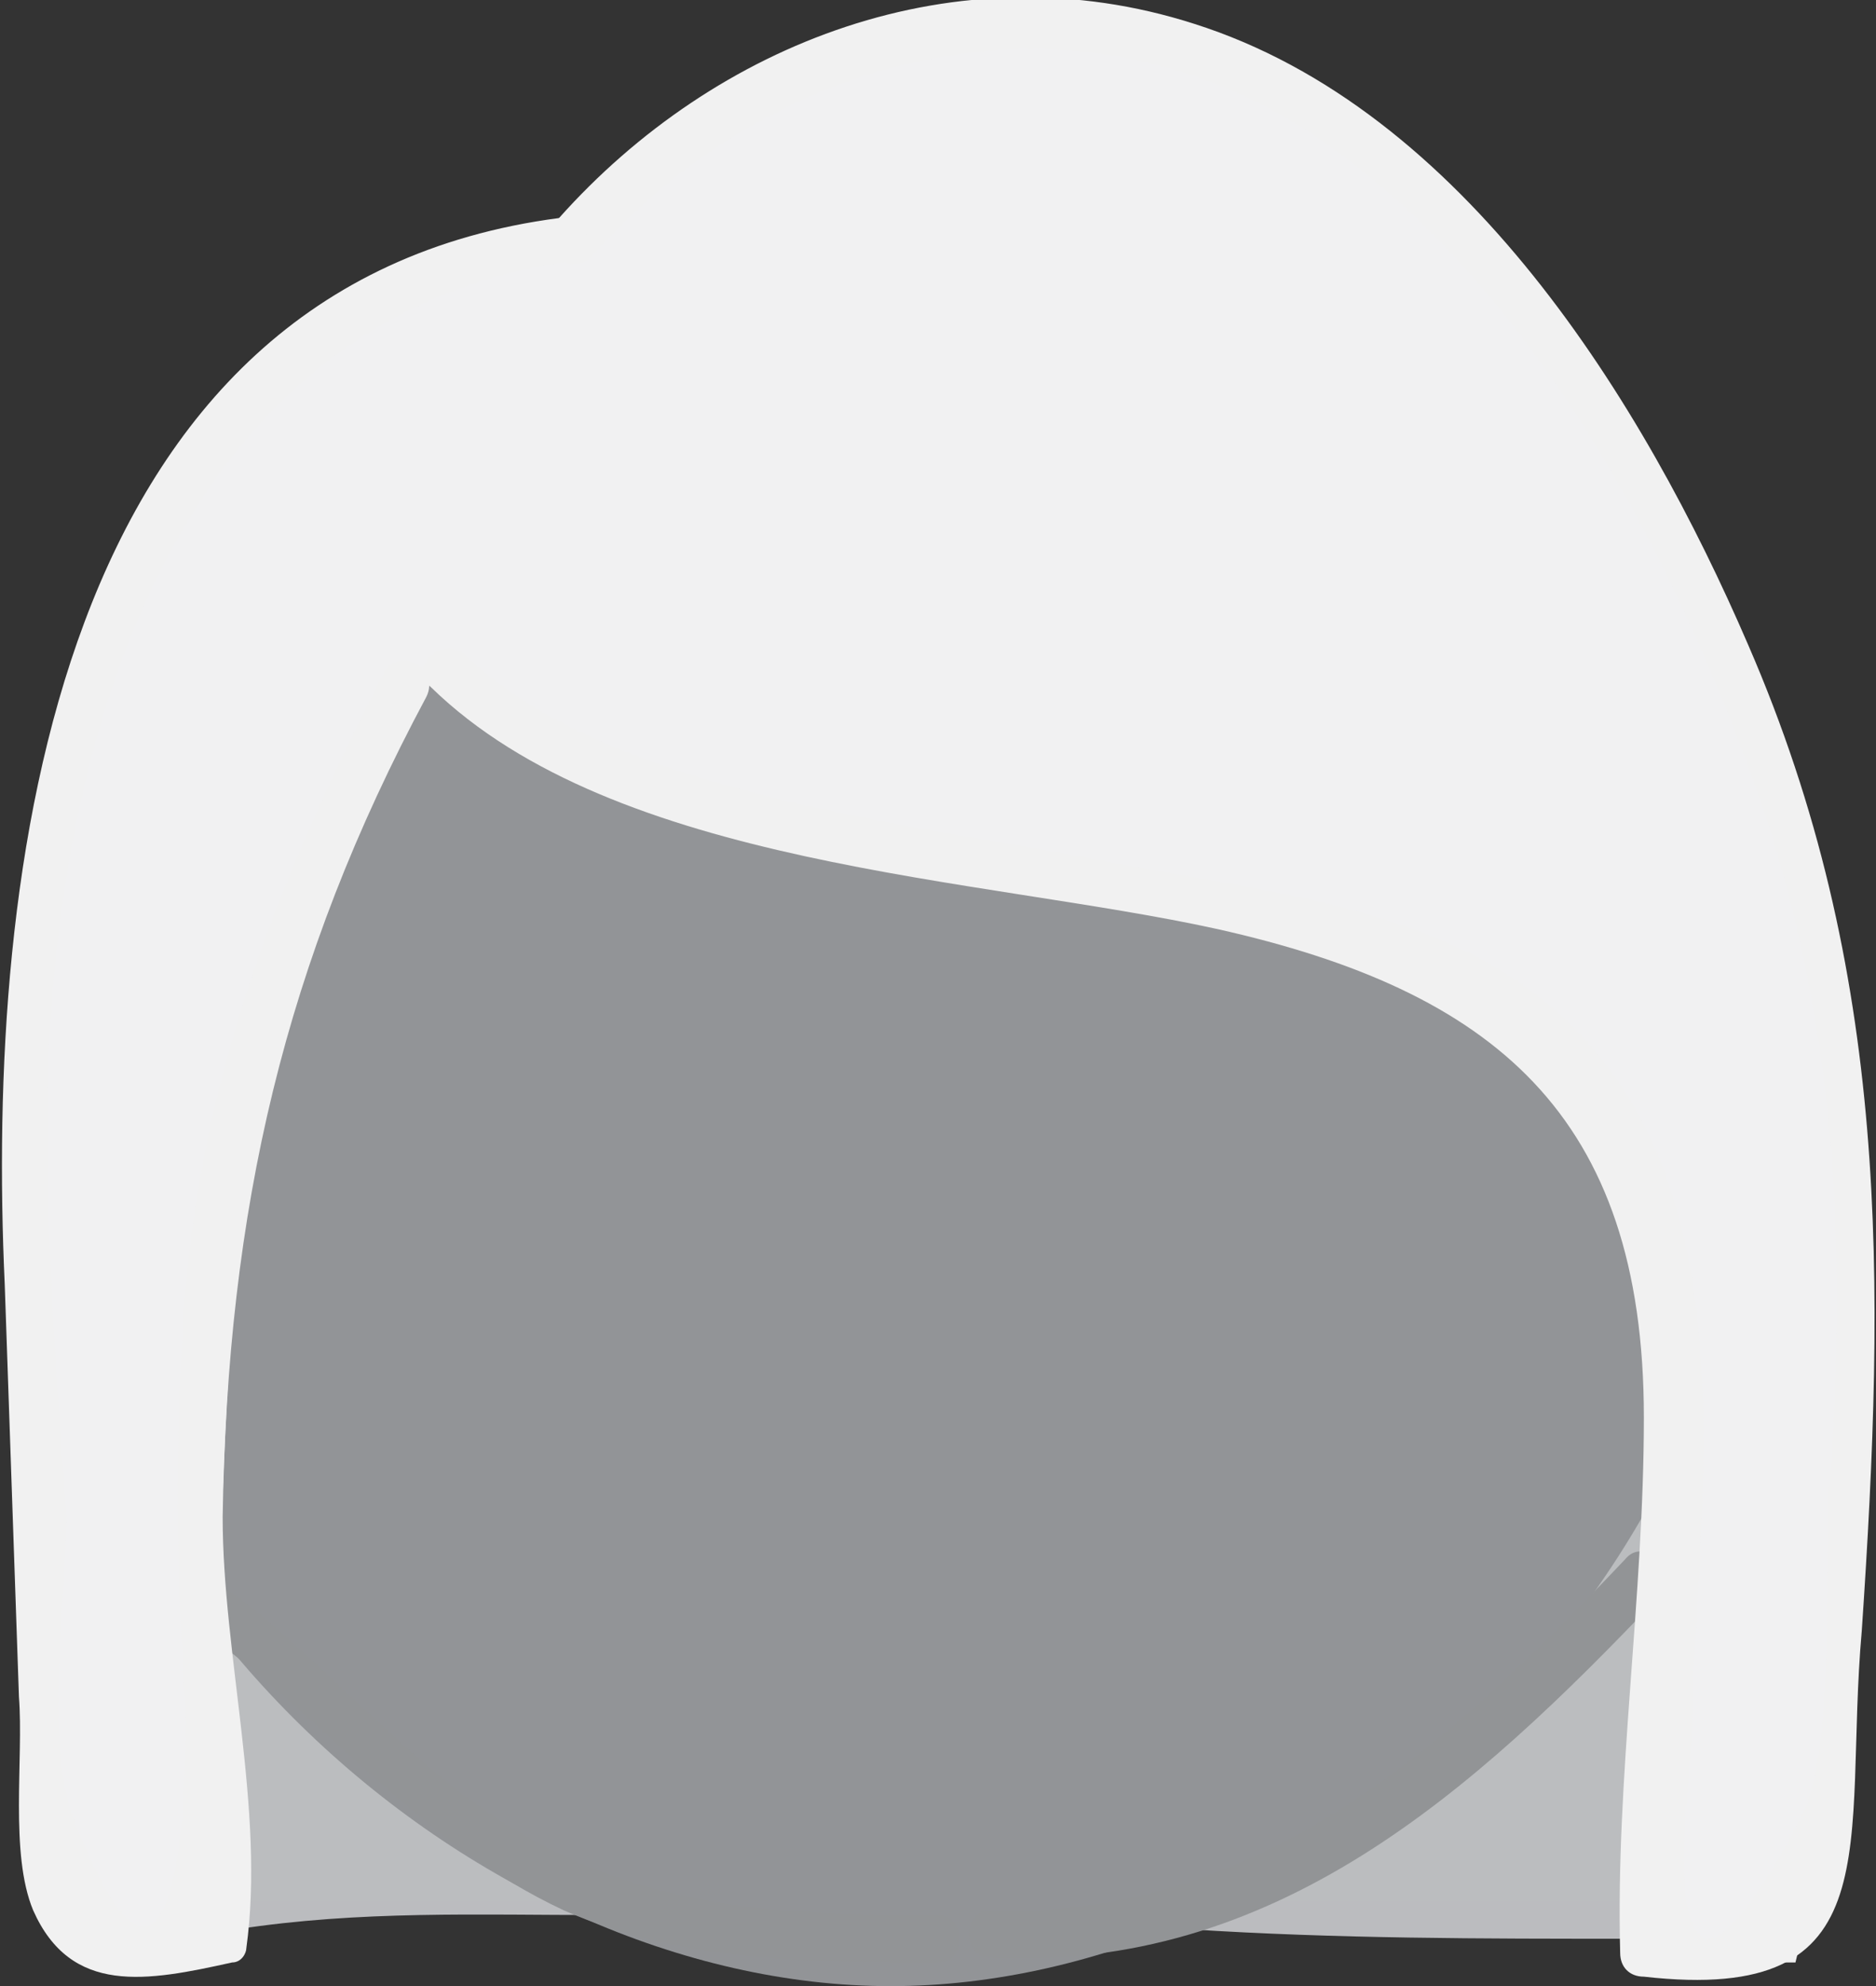 <?xml version="1.0" encoding="utf-8"?>
<!-- Generator: Adobe Illustrator 19.0.0, SVG Export Plug-In . SVG Version: 6.00 Build 0)  -->
<svg version="1.1" id="Layer_1" xmlns="http://www.w3.org/2000/svg" xmlns:xlink="http://www.w3.org/1999/xlink" x="0px" y="0px"
	 viewBox="0 0 39.6 41.9" style="enable-background:new 0 0 39.6 41.9;" xml:space="preserve">
<rect x="0" y="0" width="39.6" height="41.9" fill="#333333" stroke="none"/>
<style type="text/css">
	.st0{fill:#BBBCBF;}
	.st1{fill:#BBBDBF;}
	.st2{fill:#929497;}
	.st3{fill:#F1F1F2;}
	.st4{fill:#929496;}
	.st5{fill:#F1F1F1;}
</style>
<g id="XMLID_932_">
	<g id="XMLID_1024_">
		<g id="XMLID_42_">
			<path id="XMLID_46_" class="st0" d="M25.1,40.7c3.1,0.2,6.2,0.2,9.3,0.2c0.6,0,0.6-1,0-1c-3.1,0-6.2,0-9.3-0.2
				C24.5,39.7,24.5,40.7,25.1,40.7L25.1,40.7z"/>
		</g>
	</g>
	<g id="XMLID_1017_">
		<g id="XMLID_36_">
			<path id="XMLID_40_" class="st0" d="M5,40.7c2.6-0.4,5.1-0.3,7.7-0.3c0.6,0,0.6-1,0-1c-2.7,0-5.3,0-8,0.4
				C4.1,39.8,4.4,40.8,5,40.7L5,40.7z"/>
		</g>
	</g>
	<polygon id="XMLID_943_" class="st1" points="36.3,40.1 36.1,27.1 19.1,26.2 2.1,32.1 3.7,40.1 	"/>
	<path id="XMLID_944_" class="st2" d="M37.1,23.1c0,10.4-9.5,18.8-18.3,18.8c-8.8,0-18.3-8.4-18.3-18.8S8.7,4.3,18.8,4.3
		C28.9,4.3,37.1,12.7,37.1,23.1z"/>
	<path id="XMLID_945_" class="st3" d="M4.8,41.3c0,0-0.6-6.9,0.4-17.2c0.6-5.5,4-10.1,4-10.1s4,3.8,15.8,5.3
		c4.6,0.6,8.8,2.3,9.9,7.4c0.8,4,0.4,11.7-0.3,14.7h3.3C44.2,16,30.8,0.8,22.7,0.4C14.5,0,12,5.2,12,5.2S5.9,3.5,2.1,14
		c-3.8,10.5-0.6,27.3-0.6,27.3H4.8z"/>
	<g id="XMLID_1007_">
		<g id="XMLID_30_">
			<path id="XMLID_34_" class="st4" d="M4.4,34.5c2.6,1.9,4.5,4.4,7.5,5.8c2.5,1.1,5.2,1.1,7.9,1.1c0.6,0,0.6-1,0-1
				c-3.3,0-6.2-0.1-9.1-1.9c-2.2-1.4-3.8-3.4-5.8-4.9C4.3,33.2,3.8,34.1,4.4,34.5L4.4,34.5z"/>
		</g>
	</g>
	<g id="XMLID_1000_">
		<g id="XMLID_24_">
			<path id="XMLID_28_" class="st4" d="M34.3,32.9c-3.7,3.9-7.7,7.6-13.4,7.4c-0.6,0-0.6,1,0,1c6,0.3,10.2-3.5,14.1-7.6
				C35.4,33.1,34.7,32.4,34.3,32.9L34.3,32.9z"/>
		</g>
	</g>
	<g id="XMLID_991_">
		<g id="XMLID_18_">
			<path id="XMLID_22_" class="st5" d="M12.5,5.4c3.7-4.2,9.9-5.9,15-2.7c4.8,3.1,7.9,9.1,9.7,14.3c1.6,4.8,1.8,9.6,1.4,14.6
				c-0.1,1.9,0.1,4.5-0.4,6.3c-0.1,0.4-1.6,3.2-2.2,3c-0.8-0.3-0.3-3.6-0.3-4.2c0.1-5,1.4-11.8-3-15.5c-2.5-2.1-6.1-2.4-9.2-3
				c-4-0.8-10.6-1.4-13.7-4.4c-0.5-0.4-1.2,0.3-0.7,0.7c3.9,3.8,11.6,4,16.6,5.1c5.8,1.3,9,3.9,9,10.3c0,3.8-0.6,7.6-0.5,11.3
				c0,0.3,0.2,0.5,0.5,0.5c5.3,0.6,4.2-2.8,4.6-7.3c0.5-7.4,0.6-13.9-2.4-20.8c-2.2-5.1-6-11.3-11.7-13.1c-5-1.6-10.1,0.4-13.4,4.1
				C11.3,5.2,12,5.9,12.5,5.4L12.5,5.4z"/>
		</g>
	</g>
	<g id="XMLID_966_">
		<g id="XMLID_12_">
			<path id="XMLID_16_" class="st5" d="M11.8,4.6C1.1,6-0.3,18.4,0.1,27.1c0.1,2.9,0.2,5.8,0.3,8.7c0.1,1.3-0.2,3.3,0.3,4.5
				c0.8,1.8,2.4,1.5,4.2,1.1c0.2,0,0.3-0.2,0.3-0.3c0.4-2.9-0.5-6.2-0.5-9.1C4.8,25.5,6,20.3,9,14.7c0.3-0.6-0.6-1.1-0.9-0.5
				c-2.2,4.3-3.8,8.3-4.2,13.2c-0.2,2.8-0.2,5.5,0,8.3C4,37.4,3.8,44,1.6,38.5c-0.7-1.7-0.2-4.7-0.2-6.5C1.2,29.2,1,26.5,1,23.7
				c0-7.5,2.4-17,11.1-18.2C12.7,5.5,12.4,4.5,11.8,4.6L11.8,4.6z"/>
		</g>
	</g>
</g>
</svg>
